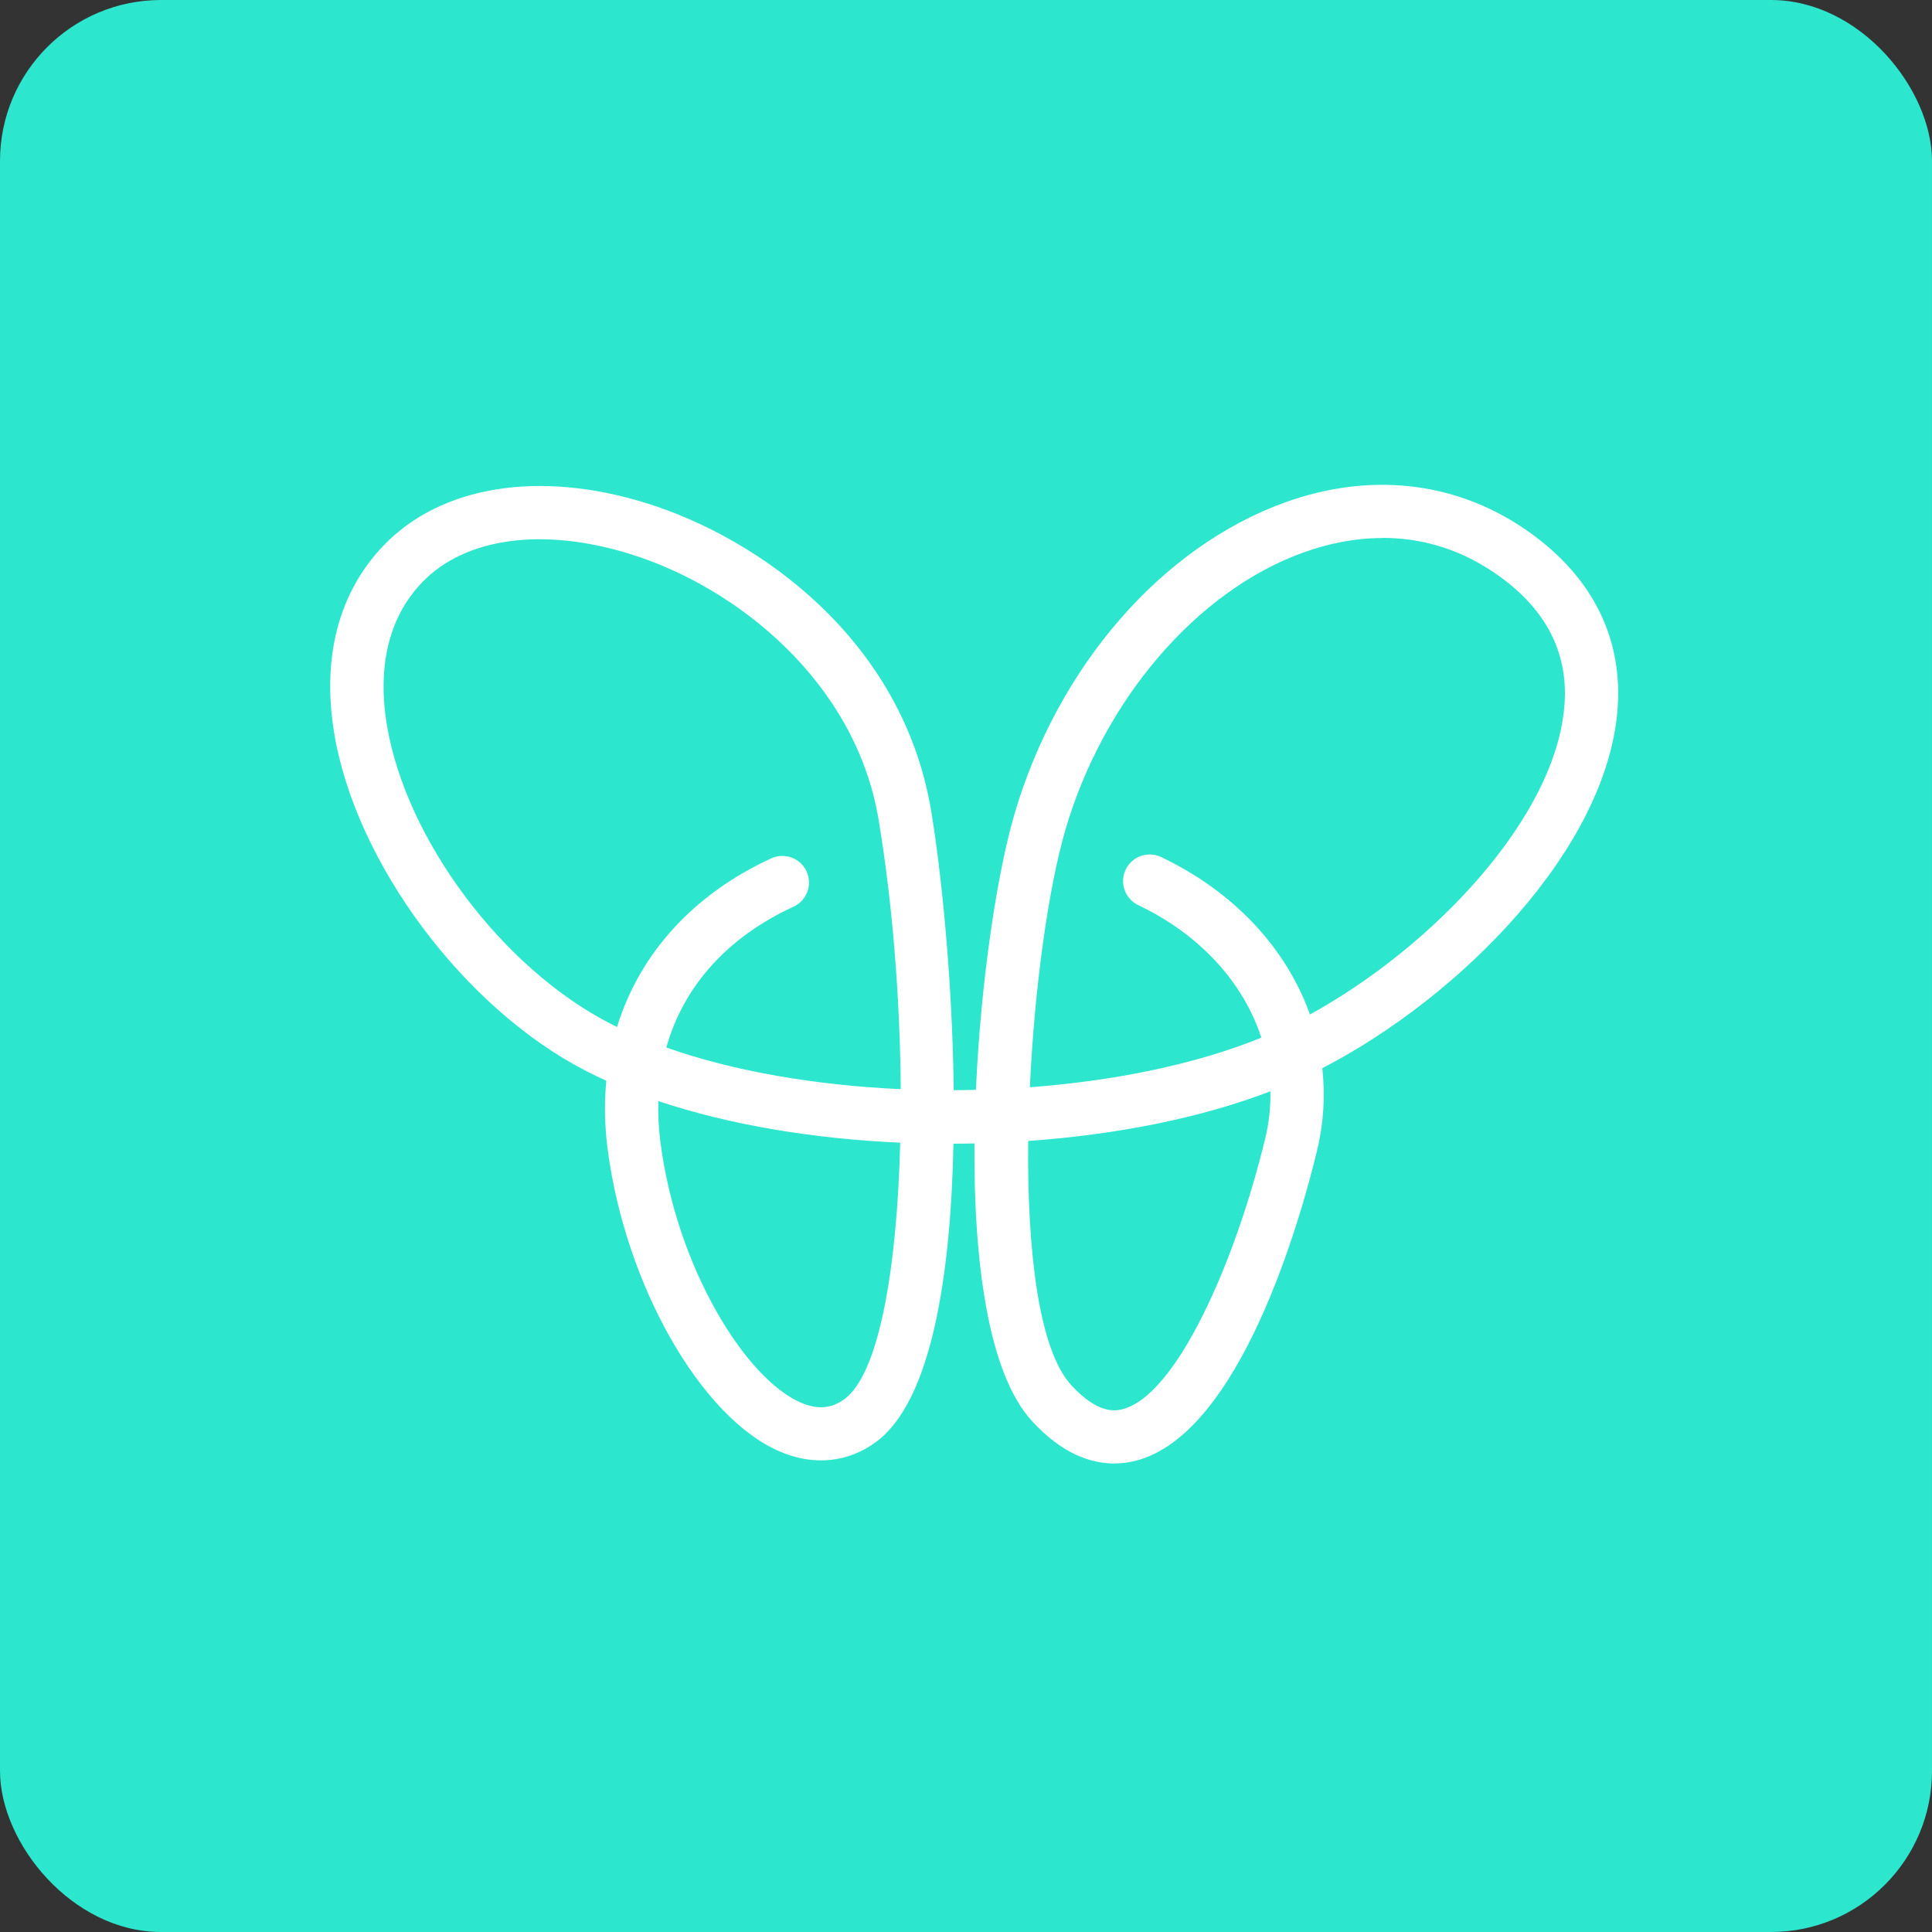 <?xml version="1.0" encoding="UTF-8" standalone="no"?>
<svg
   xmlns:dc="http://purl.org/dc/elements/1.1/"
   xmlns:cc="http://creativecommons.org/ns#"
   xmlns:rdf="http://www.w3.org/1999/02/22-rdf-syntax-ns#"
   xmlns:svg="http://www.w3.org/2000/svg"
   xmlns="http://www.w3.org/2000/svg"
   xmlns:sodipodi="http://sodipodi.sourceforge.net/DTD/sodipodi-0.dtd"
   xmlns:inkscape="http://www.inkscape.org/namespaces/inkscape"
   width="36px"
   height="36px"
   viewBox="0 0 36 36"
   version="1.1"
   id="svg2"
   inkscape:version="0.91 r13725"
   sodipodi:docname="butterfly.svg">
  <rect x="0" y="0" width="36" height="36" fill="#333333" stroke="none"/>
  <sodipodi:namedview
     pagecolor="#ffffff"
     bordercolor="#666666"
     borderopacity="1"
     objecttolerance="10"
     gridtolerance="10"
     guidetolerance="10"
     inkscape:pageopacity="0"
     inkscape:pageshadow="2"
     inkscape:window-width="1316"
     inkscape:window-height="739"
     id="namedview13"
     showgrid="false"
     inkscape:zoom="6.5555556"
     inkscape:cx="18"
     inkscape:cy="18"
     inkscape:window-x="50"
     inkscape:window-y="0"
     inkscape:window-maximized="1"
     inkscape:current-layer="svg2" />
  <!-- Generator: Sketch 3.8.2 (29753) - http://www.bohemiancoding.com/sketch -->
  <title
     id="title4">BG</title>
  <desc
     id="desc6">Created with Sketch.</desc>
  <defs
     id="defs8" />
  <g
     id="Symbols"
     stroke="none"
     stroke-width="1"
     fill="none"
     fill-rule="evenodd">
    <g
       id="Header"
       transform="translate(-7, -7)"
       fill="#2CE6CE">
      <rect
         id="BG"
         x="7"
         y="7"
         width="36"
         height="36"
         rx="3" />
    </g>
  </g>
  <g
     id="Symbols-1"
     style="fill:none;fill-rule:evenodd;stroke:none;stroke-width:1"
     transform="translate(6.153,9.035)">
    <g
       transform="translate(-13,-16)"
       id="Header-7"
       style="fill:#ffffff">
      <path
         id="Fill-1"
         d="m 32.612,16.99 c -0.559,0 -1.068,0.122 -1.481,0.271 -1.981,0.714 -3.719,2.739 -4.429,5.157 -0.319,1.088 -0.579,2.946 -0.665,4.806 1.579,-0.118 3.091,-0.426 4.313,-0.924 -0.333,-1.022 -1.137,-1.919 -2.293,-2.469 -0.247,-0.118 -0.353,-0.414 -0.235,-0.661 0.118,-0.247 0.414,-0.353 0.661,-0.235 1.369,0.651 2.337,1.711 2.773,2.933 2.281,-1.251 4.608,-3.679 4.745,-5.801 0.064,-0.984 -0.381,-1.804 -1.321,-2.438 -0.707,-0.477 -1.421,-0.641 -2.068,-0.641 M 19.264,26.484 c 1.26,0.446 2.791,0.704 4.367,0.776 -0.012,-1.677 -0.153,-3.47 -0.414,-5.029 -0.428,-2.555 -2.633,-4.324 -4.628,-4.943 -1.622,-0.503 -3.069,-0.308 -3.872,0.524 -0.778,0.806 -0.79,1.89 -0.662,2.658 0.355,2.139 2.148,4.535 4.171,5.572 0.039,0.02 0.079,0.04 0.118,0.059 0.419,-1.358 1.412,-2.469 2.874,-3.142 0.249,-0.114 0.544,-0.005 0.658,0.243 0.115,0.249 0.006,0.544 -0.243,0.658 -1.237,0.57 -2.051,1.486 -2.37,2.623 m -0.149,0.998 c -0.007,0.246 0.005,0.499 0.038,0.758 0.304,2.368 1.599,4.426 2.618,4.862 0.312,0.134 0.571,0.112 0.814,-0.067 0.642,-0.473 0.978,-2.426 1.037,-4.777 -1.61,-0.071 -3.177,-0.33 -4.508,-0.775 m 6.893,0.744 c -0.022,2.022 0.193,3.879 0.797,4.543 0.516,0.567 0.85,0.482 0.961,0.454 1.005,-0.257 2.097,-2.729 2.657,-5.038 0.072,-0.296 0.104,-0.592 0.098,-0.885 -1.31,0.502 -2.883,0.81 -4.512,0.925 m 1.603,6.01 c -0.433,0 -0.974,-0.176 -1.541,-0.799 -0.809,-0.89 -1.081,-2.971 -1.065,-5.165 -0.131,0.003 -0.261,0.005 -0.391,0.005 -0.049,2.461 -0.411,4.797 -1.44,5.556 -0.525,0.387 -1.162,0.451 -1.793,0.181 -1.476,-0.631 -2.886,-3.112 -3.212,-5.648 -0.056,-0.434 -0.063,-0.856 -0.023,-1.262 -0.127,-0.058 -0.252,-0.117 -0.372,-0.179 -2.276,-1.167 -4.296,-3.873 -4.698,-6.293 -0.236,-1.423 0.085,-2.637 0.928,-3.51 1.069,-1.107 2.893,-1.399 4.88,-0.783 2.118,0.657 4.781,2.551 5.313,5.727 0.187,1.114 0.398,3.139 0.422,5.214 0.138,-4.97e-4 0.276,-0.003 0.414,-0.006 0.091,-2.041 0.396,-4.04 0.717,-5.135 0.808,-2.754 2.741,-4.981 5.044,-5.812 1.567,-0.565 3.144,-0.394 4.441,0.48 1.236,0.833 1.844,1.983 1.757,3.325 -0.171,2.637 -2.942,5.416 -5.505,6.738 0.057,0.507 0.026,1.028 -0.101,1.55 -0.297,1.226 -1.419,5.266 -3.376,5.765 -0.118,0.03 -0.253,0.051 -0.4,0.051"
         inkscape:connector-curvature="0" />
    </g>
  </g>
</svg>
